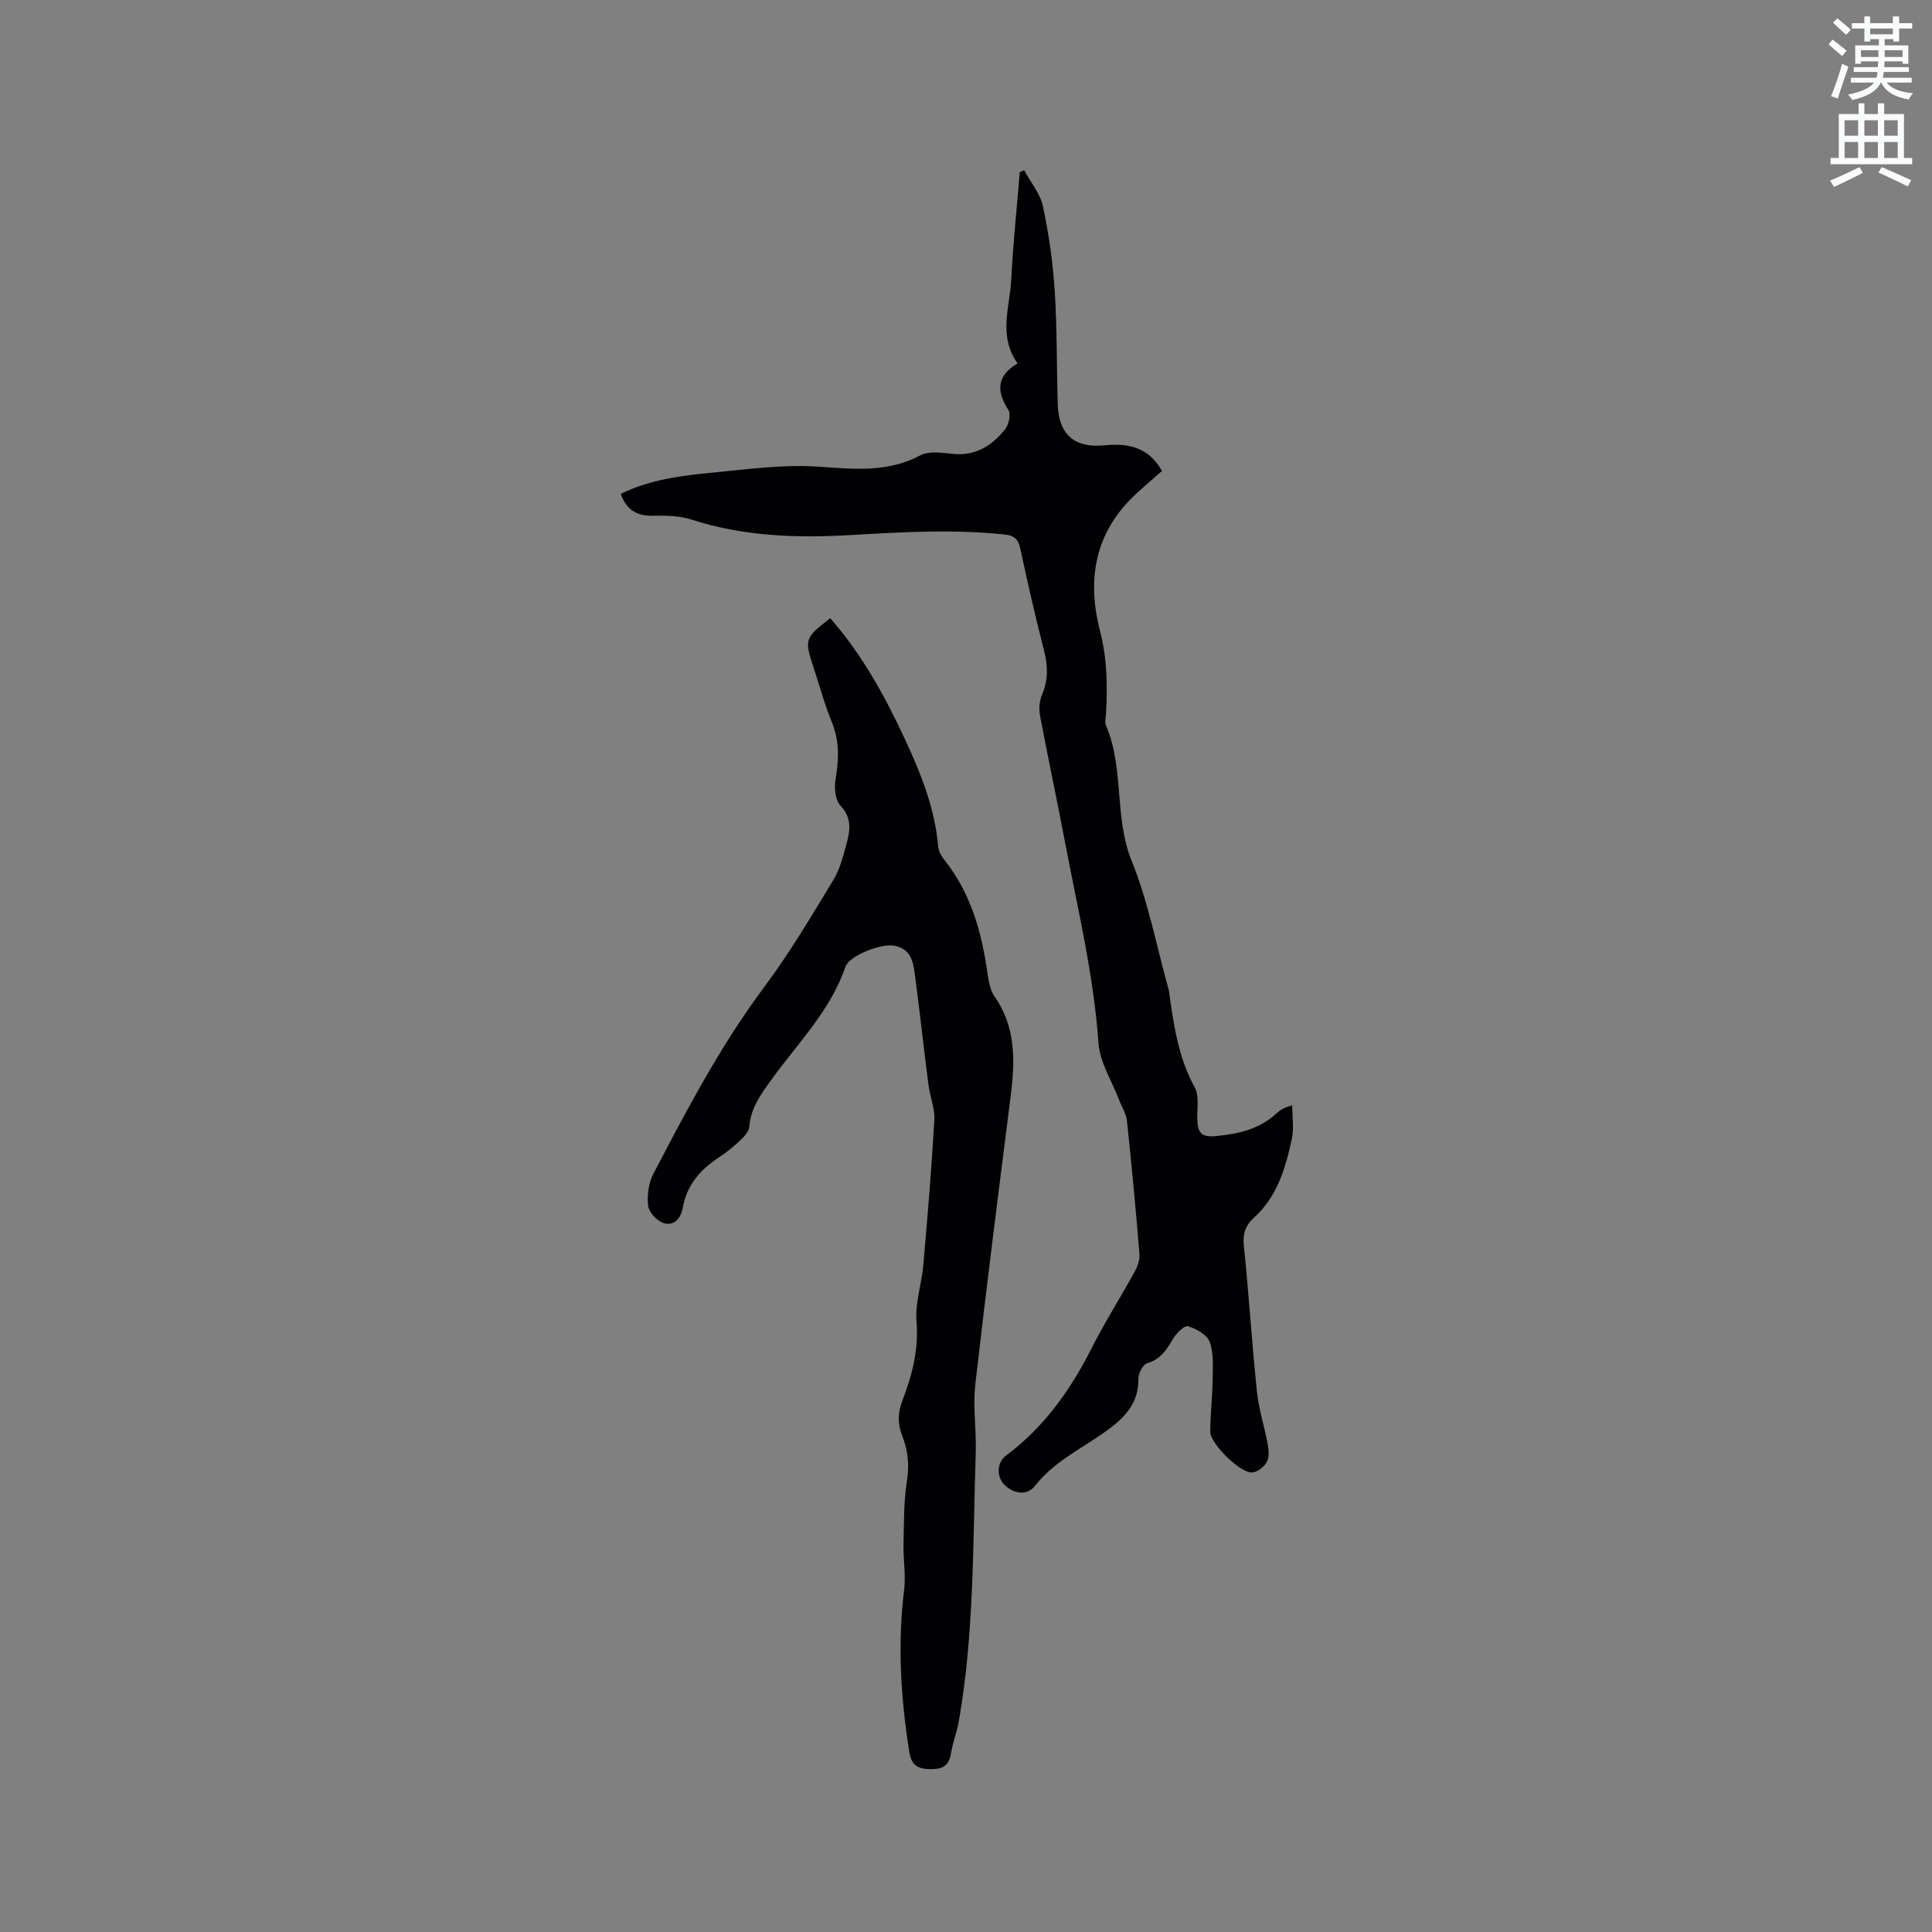 <svg enable-background="new 0 0 400 400" viewBox="0 0 400 400" xmlns="http://www.w3.org/2000/svg"><rect x="0" y="0" width="400" height="400" fill="#808080" stroke="none"/><path d="m378.6 9.2.8-1c.9.7 1.9 1.4 2.9 2.3l-.9 1.1c-1.1-.9-2-1.7-2.8-2.4zm.5 10.7c.9-2.1 1.6-4.3 2.3-6.7.4.2.8.4 1.3.6-.7 2.1-1.5 4.3-2.2 6.6zm.4-15.2.9-.9c1 .8 2 1.6 2.8 2.4l-1 1c-1-.9-1.9-1.8-2.7-2.5zm12.5-1.3h1.2v1.4h2.7v1.1h-2.7v2.7h-1.2v-.5h-1.8v1.3h4.9v3.8h-1.2v-.5h-3.7c0 .4-.1.9-.1 1.2h5.1v1h-5.2c0 .5-.1.9-.2 1.2h6v1h-5.2c1.1 1.3 2.9 2 5.5 2.2-.4.4-.7.8-.9 1.3-2.9-.5-4.8-1.6-5.7-3.5h-.1c-.8 1.7-2.7 2.9-5.9 3.6-.2-.4-.6-.8-.9-1.1 2.8-.6 4.6-1.4 5.4-2.5h-4.8v-1h5.3c.1-.3.2-.7.2-1.2h-4.9v-1h5c0-.4 0-.8.1-1.2h-3.6v.5h-1.2v-3.8h4.9v-1.3h-1.8v.5h-1.2v-2.7h-2.6v-1.1h2.6v-1.4h1.2v1.4h4.7v-1.4zm-6.7 8.4h3.6c0-.4 0-.9 0-1.4h-3.6zm1.9-4.7h4.7v-1.2h-4.7zm6.7 3.3h-3.7v1.4h3.7z" fill="#fafbfc"/><path d="m384.7 21.4h1.3v2.2h2.8v-2.2h1.3v2.2h4.1v9.1h1.7v1.3h-16.9v-1.3h1.7v-9.1h4.1v-2.2zm.3 13.2.7 1.2c-1.8.9-3.8 1.9-6 2.9-.2-.4-.5-.8-.8-1.3 2.4-1 4.4-2 6.1-2.8zm-3.1-6.5h2.8v-3.2h-2.8zm0 4.6h2.8v-3.3h-2.8zm4.1-4.6h2.8v-3.2h-2.8zm0 4.6h2.8v-3.3h-2.8zm3.6 1.9c2.1.9 4.1 1.8 6.1 2.7l-.7 1.3c-2.2-1.1-4.2-2-6.1-2.9zm3.3-9.7h-2.8v3.2h2.8zm-2.8 7.8h2.8v-3.3h-2.8z" fill="#fafbfc"/><g fill="#010104"><path d="m128.52 102.25c6.08-2.98 12.51-3.77 18.91-4.39 7.27-.7 14.63-1.73 21.87-1.25 7.34.49 14.35 1.32 21.23-2.33 1.85-.98 4.61-.51 6.91-.3 4.66.43 8-1.78 10.67-5.12.76-.95 1.22-3.1.67-3.96-2.51-3.89-2.47-7.07 1.9-9.67-4.06-5.68-1.6-11.64-1.31-17.41.37-7.4 1.16-14.78 1.76-22.17.3-.13.61-.27.91-.4 1.34 2.48 3.32 4.82 3.89 7.47 1.23 5.76 2.06 11.65 2.44 17.52.51 7.82.38 15.68.63 23.53.19 6.16 3.45 9.05 9.66 8.43 5.03-.51 9.24.47 11.91 5.31-2.27 2.03-4.59 3.89-6.64 6-7.57 7.78-8.76 17.24-6.17 27.19 1.48 5.68 1.52 11.26 1.24 16.97-.04.85-.33 1.82-.02 2.52 3.83 8.96 1.63 18.95 5.34 28.1 3.4 8.39 5.09 17.46 7.54 26.23.06.2.12.41.15.62.97 6.87 1.89 13.71 5.34 19.98.92 1.68.51 4.14.53 6.24.03 3.18.78 4.17 3.93 3.85 4.56-.45 9-1.42 12.52-4.74.68-.63 1.46-1.15 3.21-1.62 0 2.32.4 4.73-.08 6.95-1.3 6.02-3.01 11.95-7.84 16.31-1.78 1.61-2.36 3.37-2.09 5.88 1.04 10.02 1.66 20.07 2.7 30.09.38 3.66 1.55 7.23 2.22 10.87.22 1.2.39 2.7-.14 3.68-.56 1.03-1.93 2.14-3.03 2.23-2.45.22-8.72-5.96-8.71-8.46.02-3.59.44-7.18.49-10.78.03-2.61.26-5.42-.6-7.78-.54-1.49-2.78-2.74-4.51-3.26-.74-.22-2.45 1.5-3.13 2.68-1.31 2.25-2.57 4.19-5.33 4.99-.86.25-1.81 2.08-1.79 3.17.08 5.23-3.01 8.25-6.86 11-4.97 3.54-10.61 6.18-14.53 11.19-1.6 2.04-4.17 1.68-6.01.13-2.09-1.75-2.02-4.89.05-6.43 7.83-5.84 13.26-13.5 17.63-22.12 2.77-5.47 6.08-10.68 9.03-16.06.57-1.04.99-2.39.9-3.55-.76-9.19-1.61-18.37-2.59-27.54-.16-1.49-1.08-2.89-1.63-4.34-1.49-3.91-3.98-7.75-4.26-11.74-.99-14.14-4.32-27.83-6.94-41.66-1.66-8.74-3.53-17.44-5.17-26.18-.26-1.37-.12-3.02.42-4.29 1.33-3.1 1.22-6.04.39-9.25-1.8-6.97-3.38-14-4.9-21.04-.43-1.98-1.28-2.68-3.34-2.89-10.48-1.09-20.92-.51-31.4.11-11.22.67-22.44.34-33.34-3.19-2.45-.79-5.23-.85-7.84-.79-3.26.07-5.53-.99-6.79-4.53z"/><path d="m171.89 127.99c6.56 7.49 11.19 15.91 15.28 24.65 3.37 7.22 6.38 14.55 7.07 22.62.08.98.68 2.03 1.32 2.83 5.25 6.59 7.52 14.31 8.75 22.47.3 1.97.53 4.21 1.6 5.75 4.51 6.46 4.24 13.51 3.32 20.79-2.51 19.86-5.05 39.72-7.31 59.62-.52 4.59.25 9.32.1 13.97-.62 18.62-.27 37.3-3.52 55.75-.38 2.18-1.24 4.28-1.59 6.47-.41 2.55-1.53 3.39-4.21 3.37-2.77-.02-4-.83-4.44-3.56-1.77-11.14-2.46-22.29-1.07-33.54.38-3.1-.2-6.31-.13-9.46.1-4.41.04-8.86.72-13.19.52-3.31.19-6.29-.99-9.27-.99-2.49-.91-4.81.06-7.34 2.01-5.23 3.39-10.52 2.9-16.35-.32-3.81 1.07-7.73 1.41-11.62.88-10.02 1.71-20.04 2.29-30.08.14-2.36-.9-4.77-1.21-7.18-.96-7.45-1.78-14.92-2.75-22.37-.37-2.84-.69-5.89-4.39-6.53-2.78-.48-9.28 2.09-10.05 4.35-3.06 8.98-9.67 15.6-15.06 23.02-2.26 3.11-4.54 6.06-4.86 10.11-.08.98-1.02 2.03-1.81 2.78-1.38 1.31-2.88 2.52-4.47 3.57-3.87 2.54-6.68 5.74-7.5 10.48-.36 2.11-1.8 3.79-3.94 3.13-1.36-.42-3.04-2.2-3.21-3.54-.27-2.16.07-4.73 1.07-6.65 6.95-13.33 13.95-26.62 23-38.75 5.24-7.02 9.72-14.62 14.28-22.11 1.4-2.3 2.06-5.09 2.78-7.74s.99-5.18-1.31-7.63c-1.06-1.12-1.33-3.56-1.05-5.24.69-4.16.9-8.1-.77-12.13-1.49-3.61-2.49-7.42-3.73-11.14-1.96-5.94-1.88-6.23 3.42-10.31z"/></g></svg>